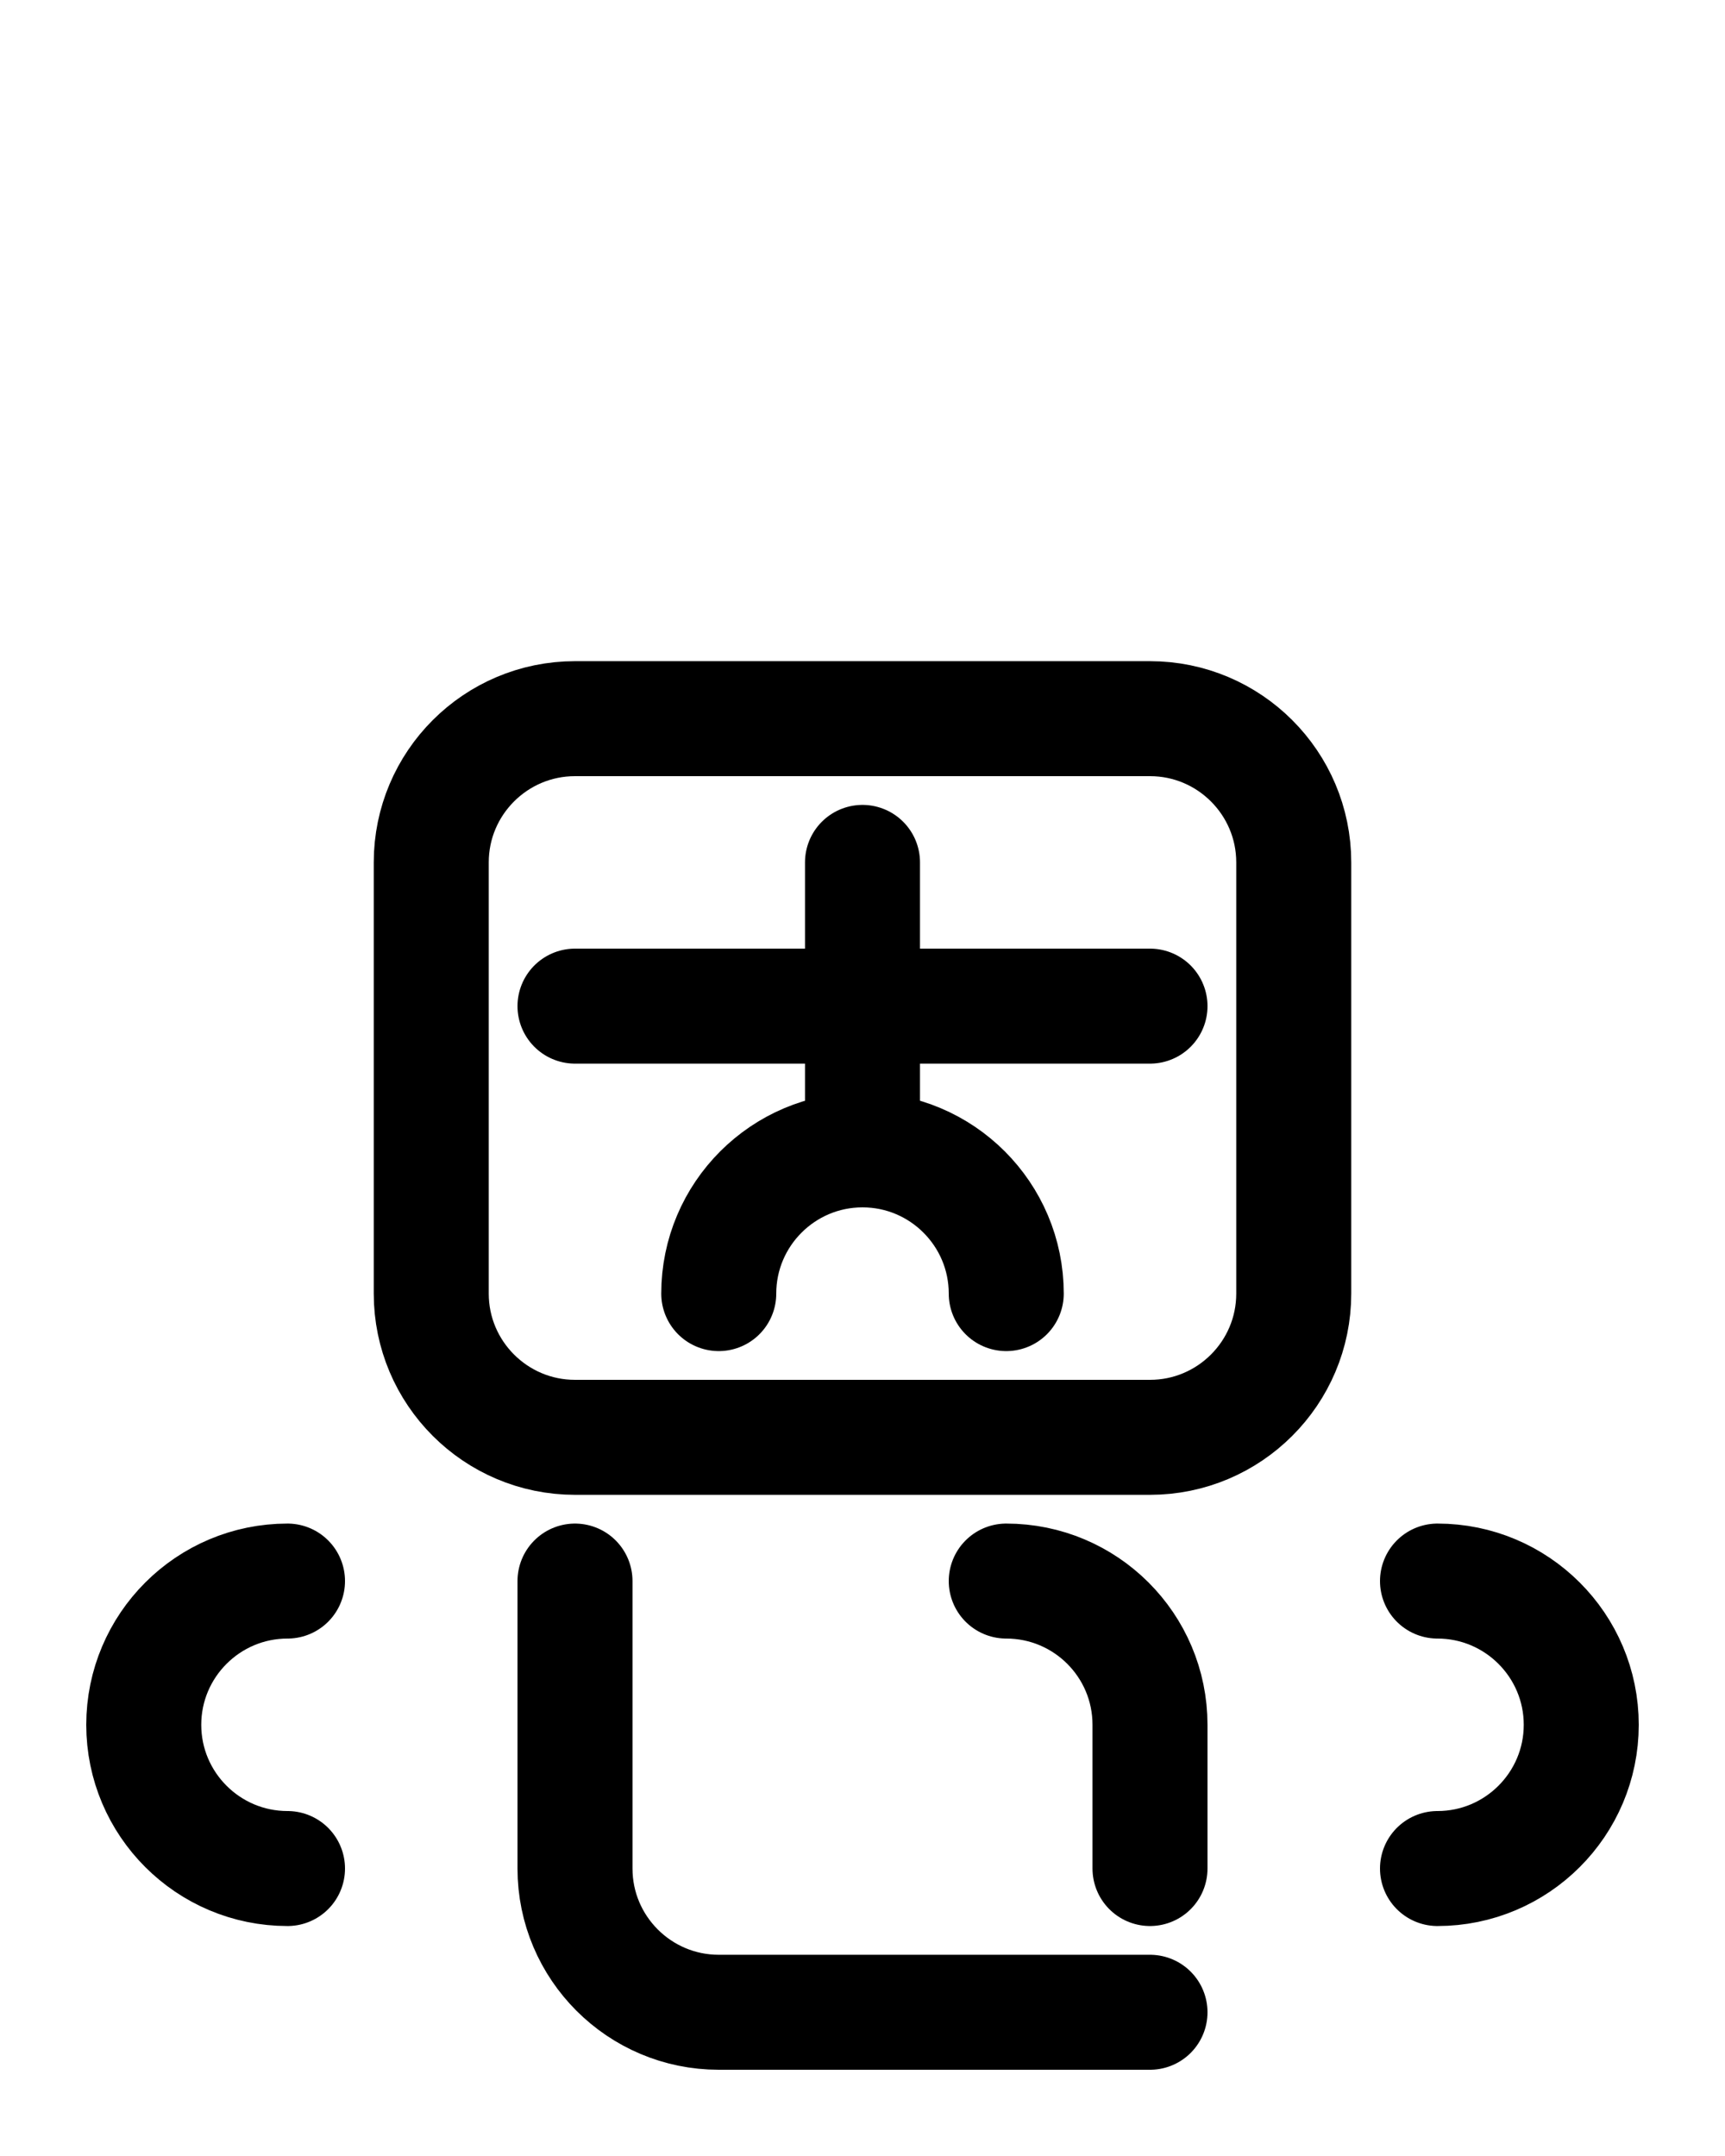 <?xml version="1.0" encoding="utf-8"?>
<!-- Generator: Adobe Illustrator 26.0.0, SVG Export Plug-In . SVG Version: 6.00 Build 0)  -->
<svg version="1.1" id="图层_1" xmlns="http://www.w3.org/2000/svg" xmlns:xlink="http://www.w3.org/1999/xlink" x="0px" y="0px"
	 viewBox="0 0 720 900" style="enable-background:new 0 0 720 900;" xml:space="preserve">
<style type="text/css">
	.st0{fill:none;stroke:#000000;stroke-width:48;stroke-linecap:round;stroke-linejoin:round;stroke-miterlimit:10;}
</style>
<line class="st0" x1="240" y1="420" x2="480" y2="420"/>
<path class="st0" d="M360,360v120"/>
<path class="st0" d="M420,540c0-33.1-26.9-60-60-60s-60,26.9-60,60"/>
<path class="st0" d="M480,600H240c-33.1,0-60-26.9-60-60V360c0-33.1,26.9-60,60-60h240c33.1,0,60,26.9,60,60v180
	C540,573.1,513.1,600,480,600z"/>
<path class="st0" d="M240,660v120c0,33.1,26.9,60,60,60h180"/>
<path class="st0" d="M420,660c33.1,0,60,26.8,60,60v60"/>
<path class="st0" d="M600,780c33.1,0,60-26.9,60-60s-26.9-60-60-60"/>
<path class="st0" d="M120,660c-33.1,0-60,26.9-60,60s26.9,60,60,60"/>
</svg>

